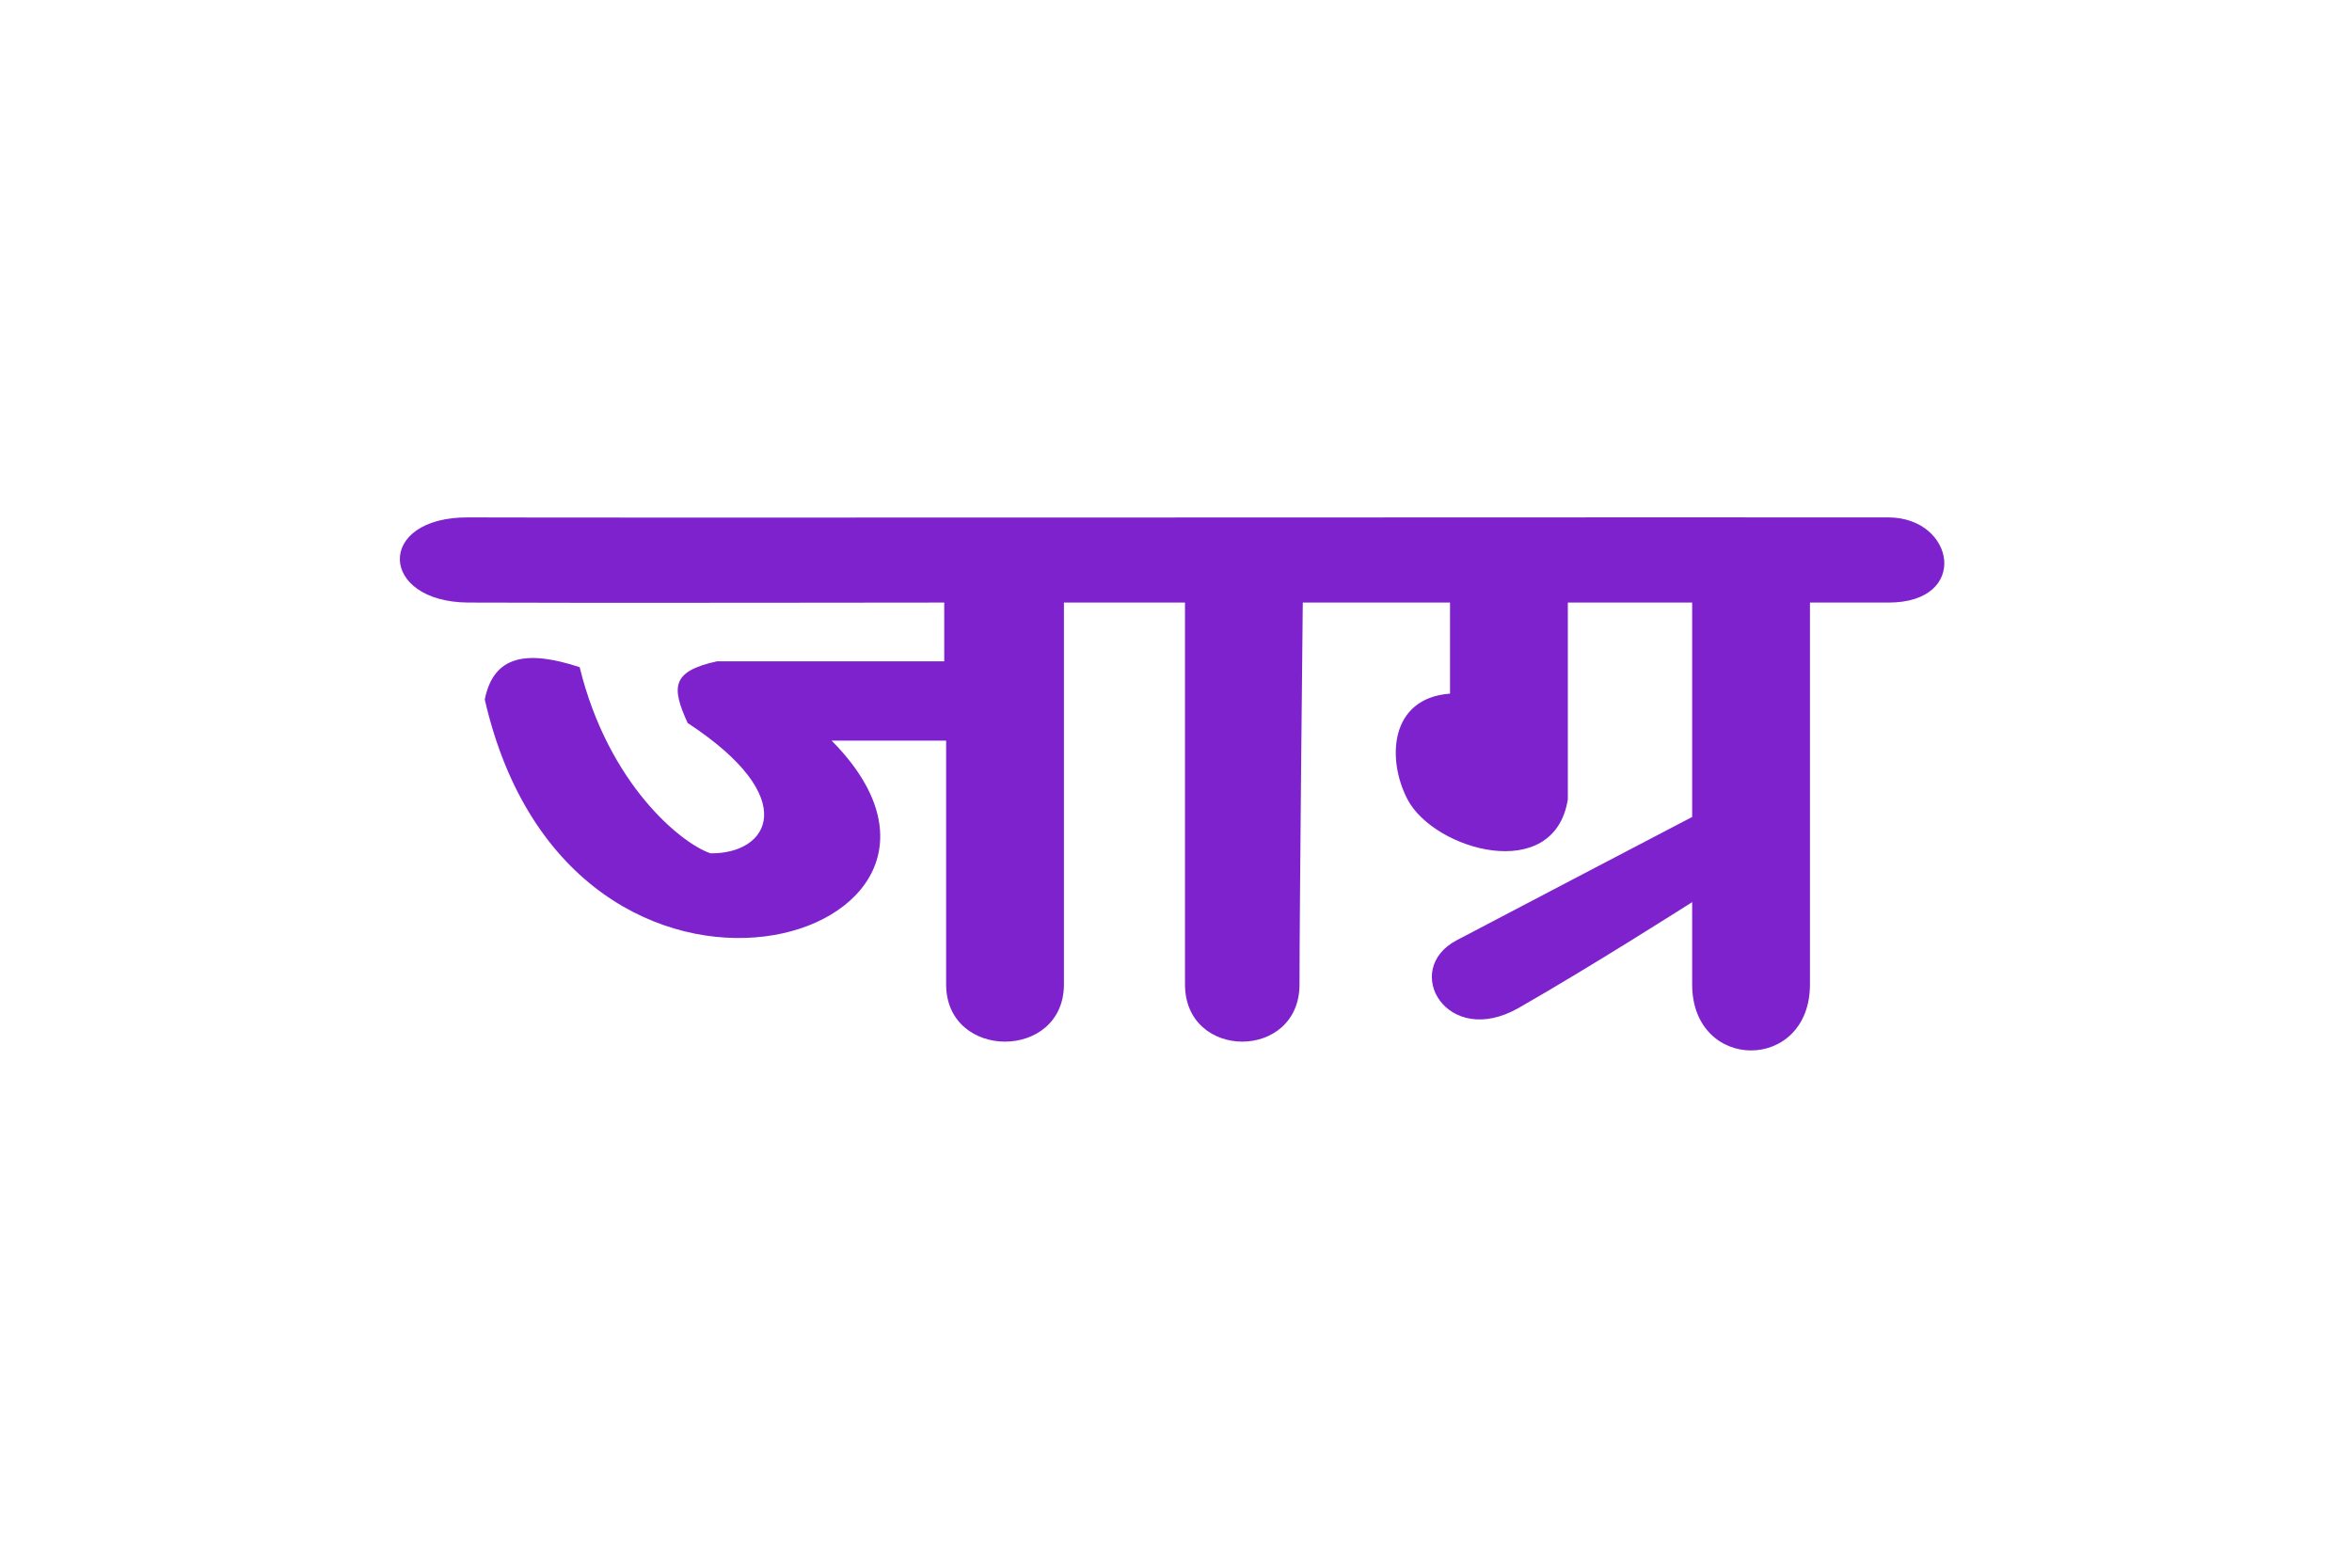 <svg width="300" height="200" viewBox="0 0 300 200" fill="none" xmlns="http://www.w3.org/2000/svg">
<rect width="300" height="200" fill="white"/>
<path d="M151.147 76.874H135.705C135.705 76.874 135.704 115.848 135.705 125.585C135.705 135.322 120.68 135.322 120.68 125.585C120.68 115.848 120.68 94.485 120.68 94.485H106.072C131.125 119.737 72.905 137.611 61.833 89.239C62.954 83.626 67.168 82.886 73.936 85.117C77.621 100.126 86.977 107.652 90.63 108.864C98.105 108.955 102.34 101.82 87.709 92.237C85.665 87.729 85.571 85.643 91.465 84.368H120.438V76.874C120.438 76.874 71.198 76.943 59.746 76.874C48.294 76.805 47.877 65.937 59.746 66.008C71.615 66.078 232.37 65.971 240.878 66.008C249.386 66.044 251.313 76.874 240.878 76.874H230.862V125.585C230.862 136.821 215.837 136.821 215.837 125.585V115.093C215.837 115.093 202.899 123.342 193.717 128.582C184.536 133.823 178.693 123.706 185.787 119.964C192.882 116.222 215.837 104.227 215.837 104.227V76.874H199.978V101.979C198.252 112.854 182.92 108.47 179.527 101.979C176.876 96.909 177.215 89.066 184.953 88.49V76.874H166.172C166.172 76.874 165.754 115.848 165.754 125.585C165.754 135.322 151.147 135.322 151.147 125.585V76.874Z" fill="#7E22CE"/>
</svg>
